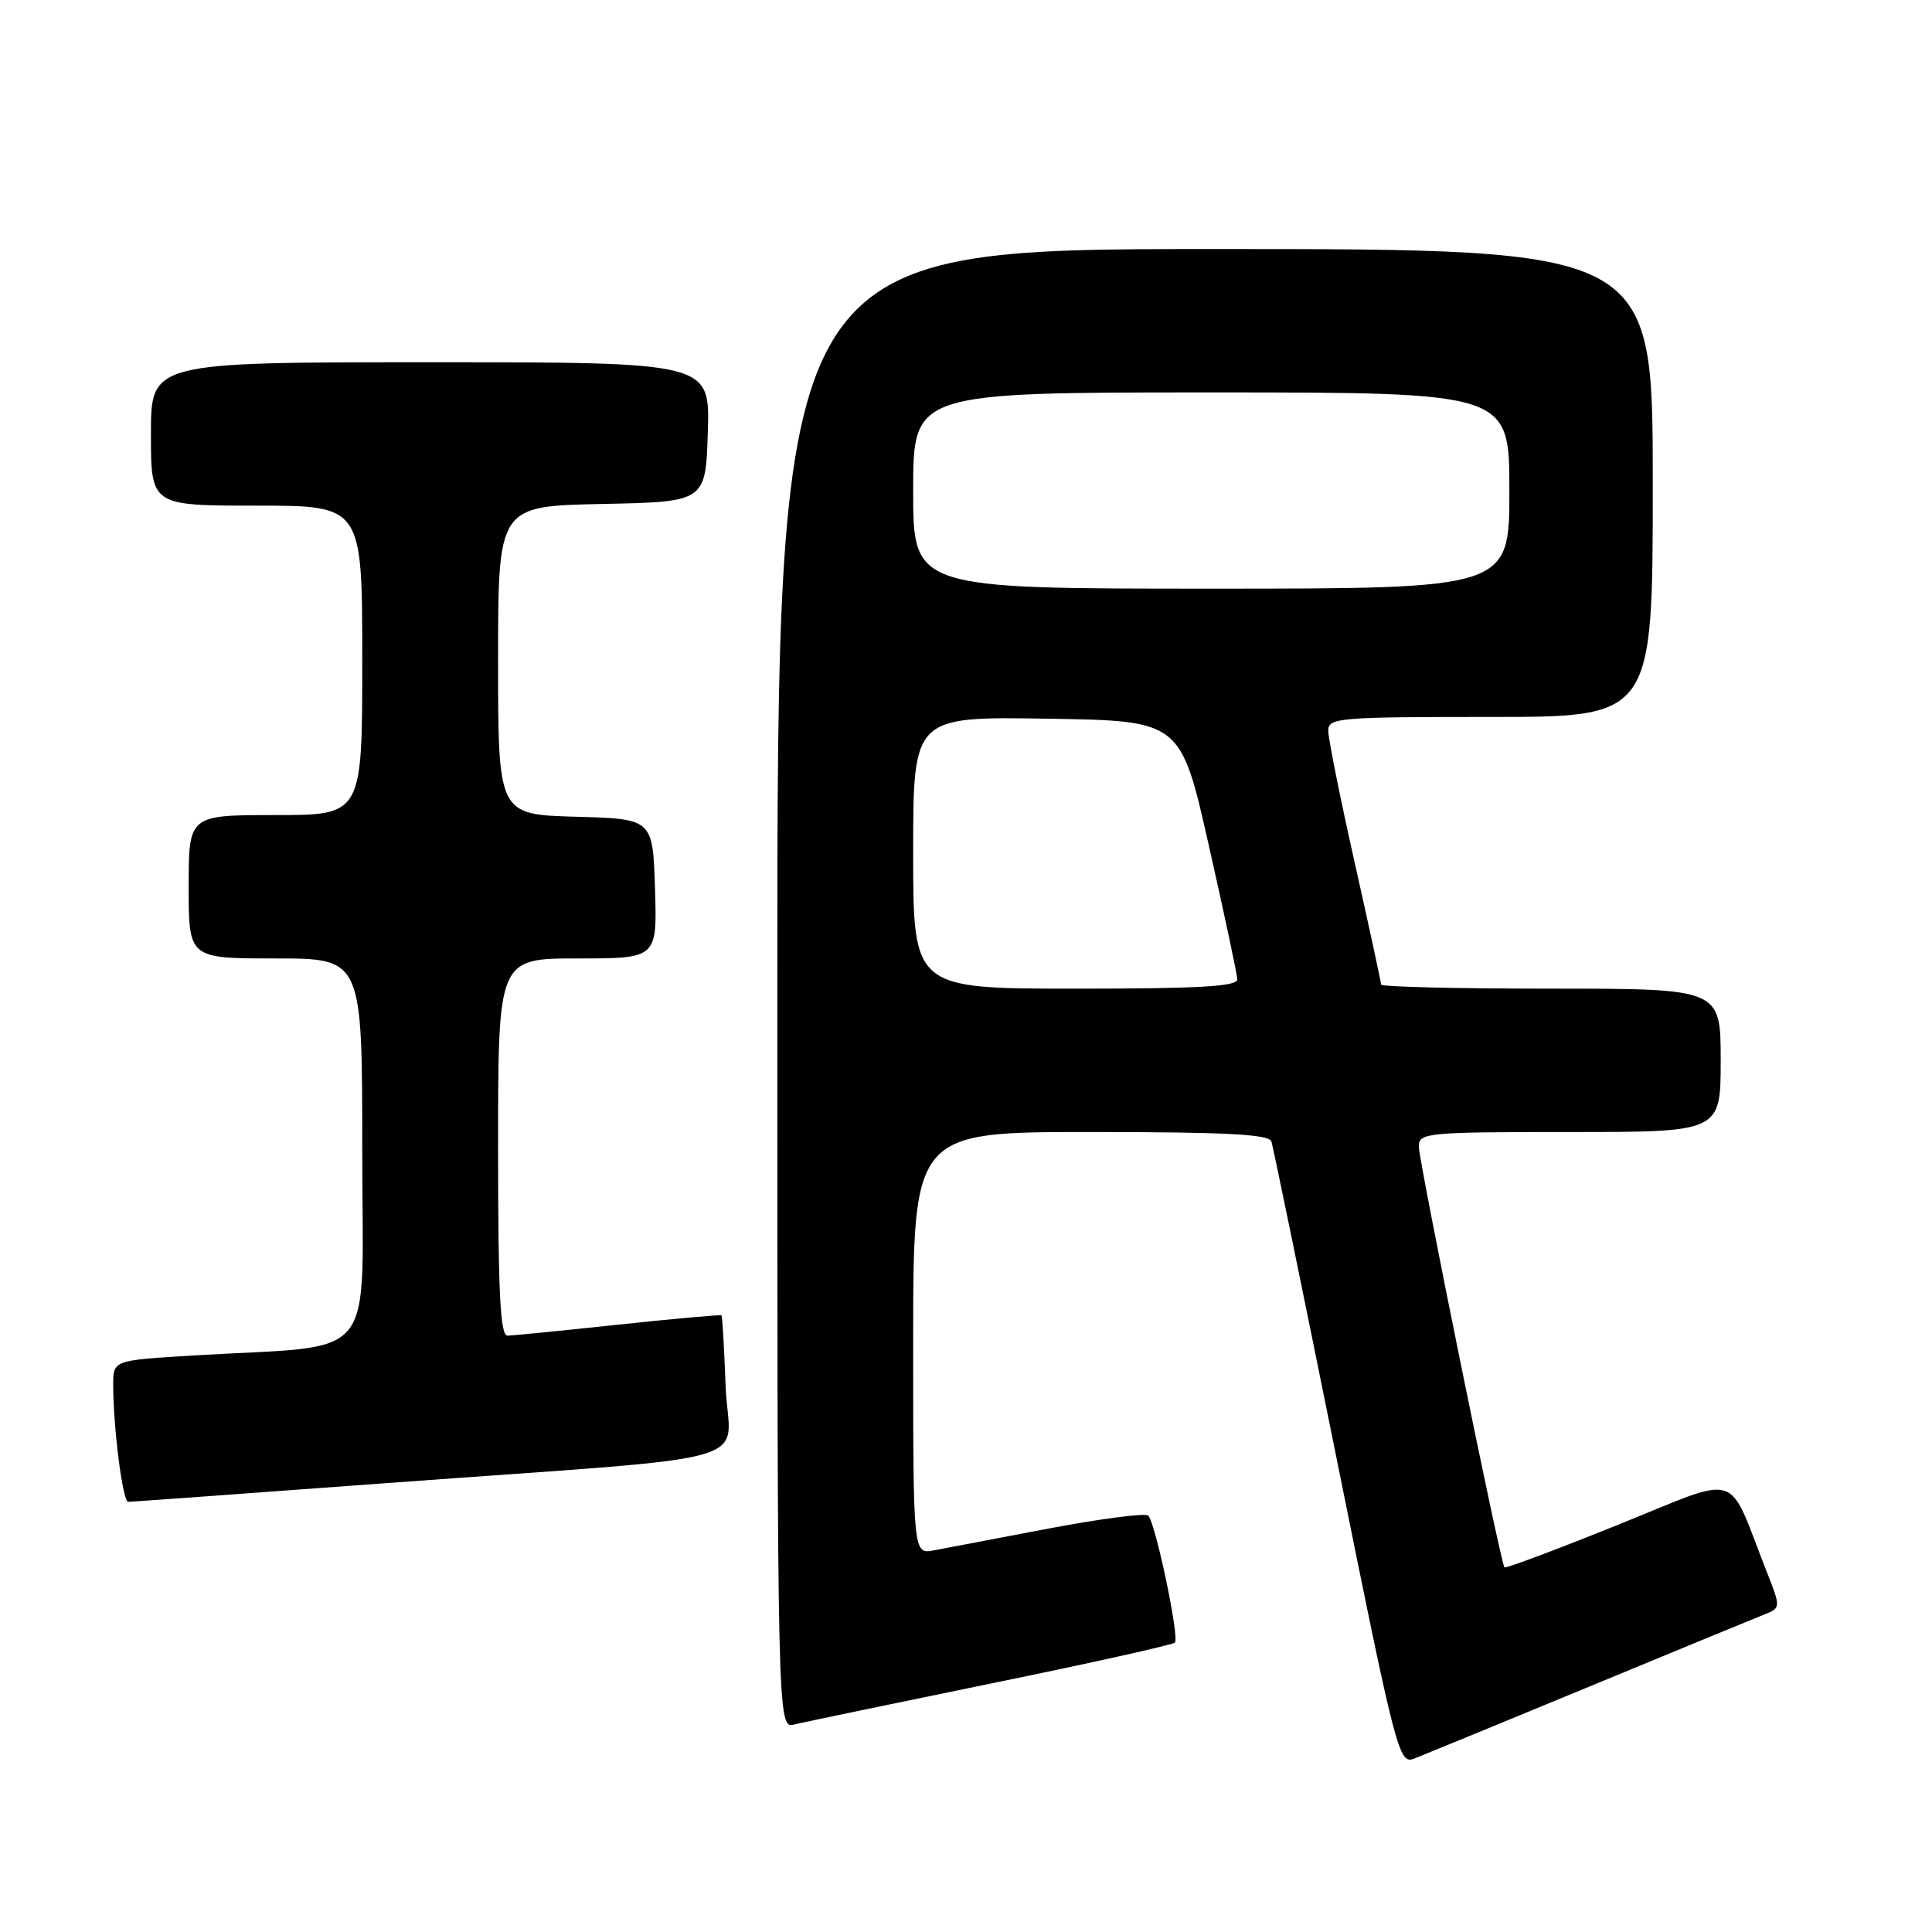 <?xml version="1.0" encoding="UTF-8" standalone="no"?>
<!DOCTYPE svg PUBLIC "-//W3C//DTD SVG 1.1//EN" "http://www.w3.org/Graphics/SVG/1.1/DTD/svg11.dtd" >
<svg xmlns="http://www.w3.org/2000/svg" xmlns:xlink="http://www.w3.org/1999/xlink" version="1.1" viewBox="0 0 256 256">
 <g >
 <path fill="currentColor"
d=" M 210.50 223.52 C 222.05 218.74 232.51 214.43 233.75 213.94 C 235.99 213.05 235.99 213.05 234.03 208.08 C 228.75 194.67 230.98 195.36 214.40 202.04 C 206.29 205.31 199.52 207.85 199.35 207.69 C 198.84 207.18 188.00 153.90 188.00 151.90 C 188.00 150.10 189.02 150.00 208.00 150.00 C 228.00 150.00 228.00 150.00 228.00 140.50 C 228.00 131.00 228.00 131.00 205.50 131.00 C 193.12 131.00 183.00 130.76 183.00 130.46 C 183.00 130.16 181.43 122.88 179.50 114.29 C 177.57 105.70 176.00 97.84 176.00 96.83 C 176.00 95.11 177.32 95.00 197.50 95.00 C 219.00 95.00 219.00 95.00 219.00 64.00 C 219.00 33.00 219.00 33.00 161.00 33.00 C 103.00 33.00 103.00 33.00 103.00 131.02 C 103.00 229.04 103.00 229.04 105.25 228.50 C 106.49 228.20 118.22 225.76 131.32 223.07 C 144.42 220.39 155.39 217.95 155.68 217.65 C 156.31 217.02 153.12 201.83 152.15 200.83 C 151.79 200.46 145.88 201.23 139.00 202.53 C 132.12 203.84 125.26 205.14 123.75 205.43 C 121.00 205.95 121.00 205.95 121.00 177.97 C 121.00 150.00 121.00 150.00 144.53 150.00 C 162.47 150.00 168.16 150.30 168.47 151.25 C 168.69 151.94 172.57 170.80 177.09 193.17 C 185.05 232.63 185.36 233.81 187.40 233.02 C 188.55 232.57 198.95 228.30 210.50 223.52 Z  M 51.09 196.53 C 102.55 192.74 96.56 194.44 96.15 183.70 C 95.96 178.64 95.71 174.41 95.61 174.29 C 95.51 174.18 89.36 174.73 81.96 175.52 C 74.56 176.31 67.94 176.97 67.25 176.98 C 66.28 177.00 66.00 171.34 66.00 152.00 C 66.00 127.00 66.00 127.00 76.54 127.00 C 87.08 127.00 87.08 127.00 86.79 117.75 C 86.50 108.50 86.50 108.50 76.25 108.22 C 66.00 107.93 66.00 107.93 66.00 87.49 C 66.00 67.06 66.00 67.06 79.75 66.78 C 93.50 66.50 93.50 66.50 93.79 57.25 C 94.08 48.00 94.08 48.00 57.04 48.00 C 20.00 48.00 20.00 48.00 20.00 57.50 C 20.00 67.00 20.00 67.00 34.00 67.00 C 48.00 67.00 48.00 67.00 48.00 87.50 C 48.00 108.00 48.00 108.00 36.50 108.00 C 25.00 108.00 25.00 108.00 25.00 117.50 C 25.00 127.00 25.00 127.00 36.50 127.00 C 48.00 127.00 48.00 127.00 48.00 152.40 C 48.00 181.17 50.49 178.12 25.75 179.60 C 15.00 180.24 15.00 180.24 15.00 183.47 C 15.00 189.14 16.26 199.00 16.98 199.00 C 17.37 199.00 32.72 197.89 51.09 196.53 Z  M 121.00 112.98 C 121.00 94.95 121.00 94.95 138.72 95.23 C 156.44 95.50 156.44 95.50 160.17 112.00 C 162.22 121.08 163.92 129.06 163.95 129.75 C 163.99 130.71 159.06 131.00 142.50 131.00 C 121.00 131.00 121.00 131.00 121.00 112.98 Z  M 121.00 65.00 C 121.00 52.00 121.00 52.00 160.50 52.00 C 200.00 52.00 200.00 52.00 200.00 65.00 C 200.00 78.00 200.00 78.00 160.50 78.00 C 121.00 78.00 121.00 78.00 121.00 65.00 Z "/>
</g>
</svg>